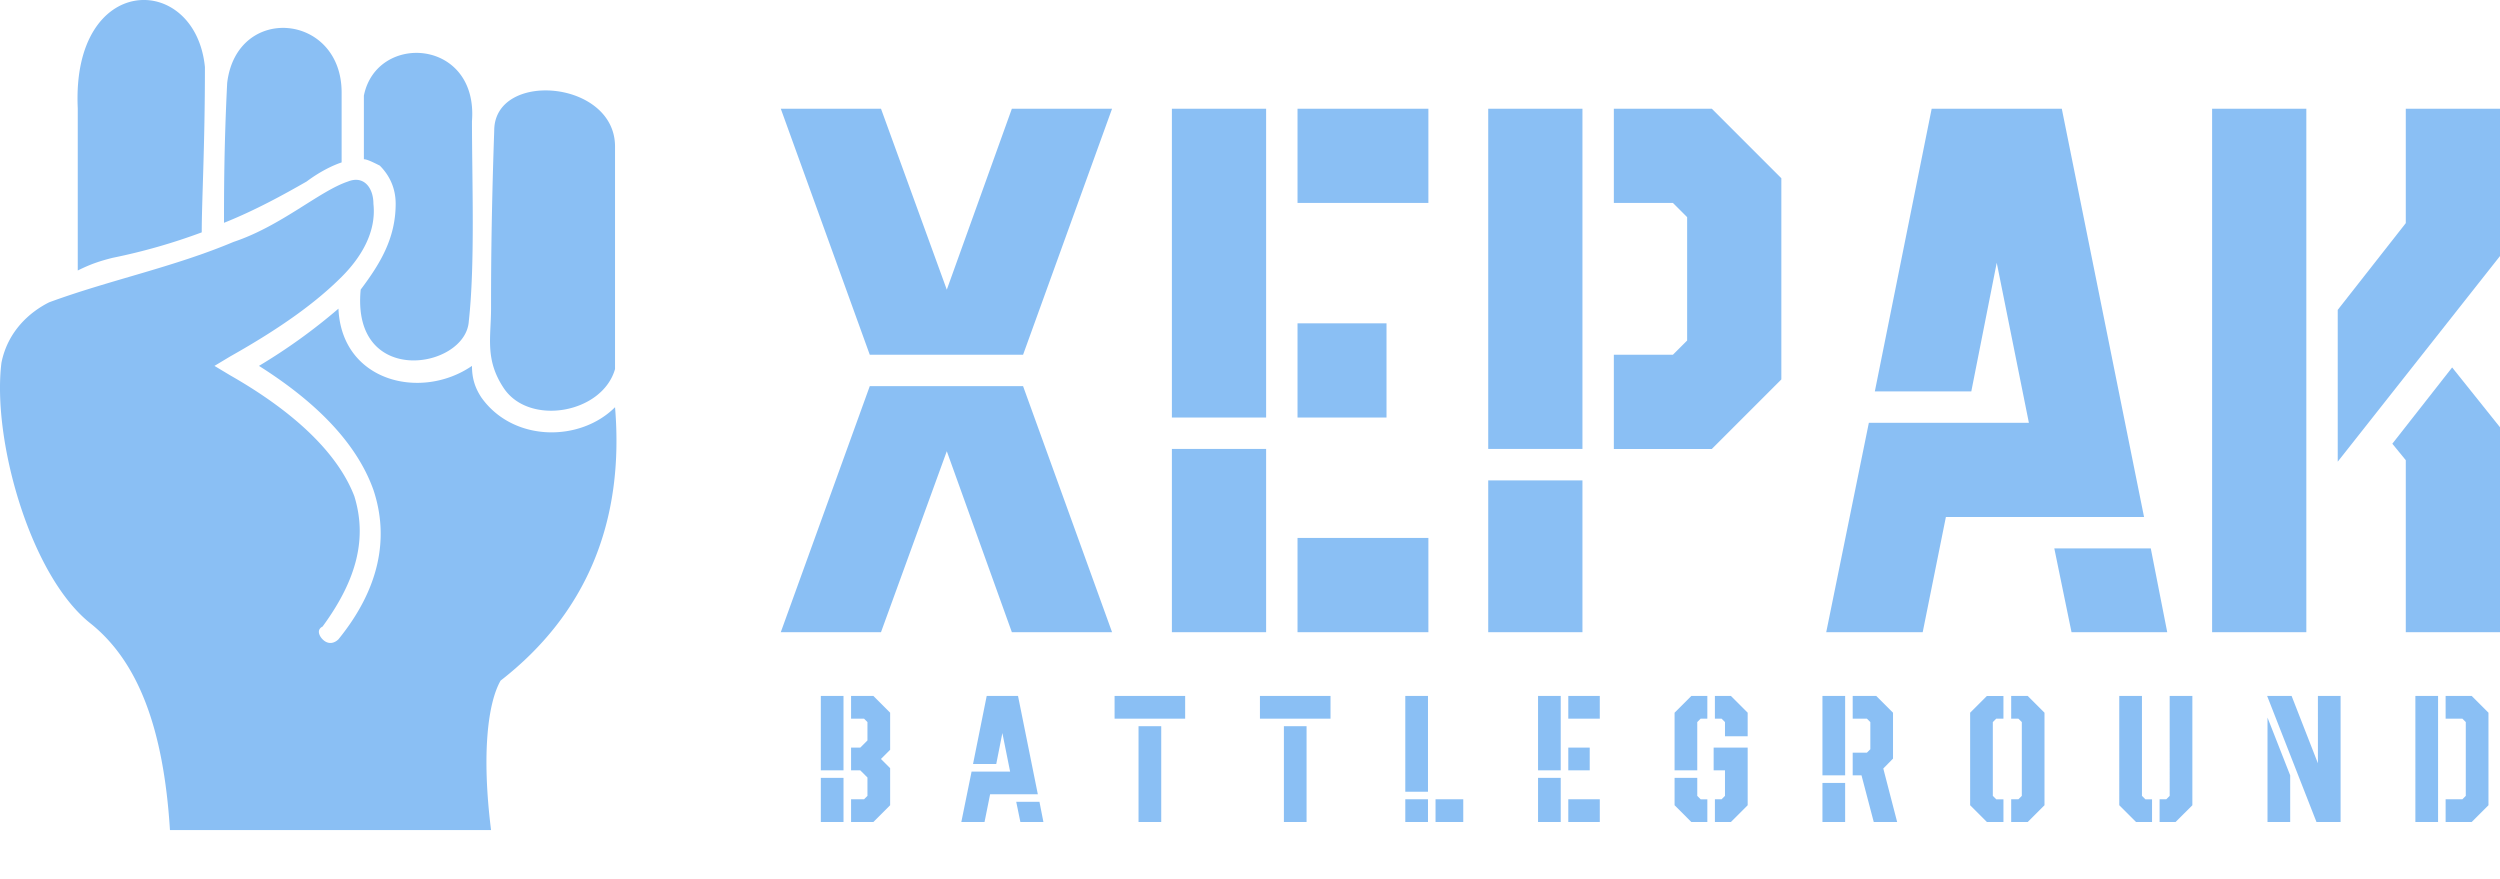 <svg xmlns="http://www.w3.org/2000/svg" viewBox="0 -7.29 374.623 131.675">
  <g fill="#8abff4">
    <path d="M92.162 48.014V14.667c0-10.004-18.103-11.434-18.103-2.382-.476 13.815-.476 22.39-.476 26.678 0 4.287-.953 7.622 1.906 11.91 3.81 5.716 14.768 3.81 16.673-2.859zM30.231 27.53c0-4.764.477-12.863.477-24.773-1.43-14.292-20.009-14.292-19.056 6.193v24.296c1.905-.953 3.335-1.429 5.24-1.905a89.097 89.097 0 0013.34-3.812zM51.192 17.049V6.569c0-11.91-15.72-13.34-17.15-1.43-.476 9.528-.476 16.674-.476 20.961 4.764-1.905 9.051-4.287 12.386-6.193 1.906-1.429 3.811-2.382 5.24-2.858zM54.05 36.105c-1.428 14.768 15.722 11.91 16.198 4.763.953-8.575.477-20.96.477-30.012.952-12.387-14.292-13.34-16.198-3.811v9.527c.477 0 1.43.477 2.382.953 1.43 1.43 2.382 3.335 2.382 5.717 0 5.24-2.382 9.051-5.24 12.863z"/>
    <path d="M13.557 86.126c7.146 5.717 10.957 15.72 11.91 30.965h48.116c-1.43-11.433-.476-19.055 1.43-22.39 12.862-10.004 18.578-23.82 17.15-40.97-5.241 5.24-15.245 5.24-20.01-1.43-.952-1.428-1.428-2.857-1.428-4.763-7.623 5.24-19.533 2.382-20.009-8.575a85.826 85.826 0 01-11.91 8.575c9.052 5.717 14.768 11.91 17.15 18.58 2.382 7.145.953 14.768-5.24 22.39-.476.476-1.43.953-2.382 0-.476-.477-.953-1.43 0-1.906 5.24-7.146 6.67-13.339 4.764-19.532-2.382-6.193-8.575-12.386-18.58-18.103l-2.381-1.429 2.382-1.43C42.14 41.822 47.38 38.01 51.192 34.2c2.859-2.858 5.24-6.67 4.764-10.957 0-2.382-1.429-4.288-3.81-3.335-4.288 1.43-10.005 6.67-17.15 9.052-9.052 3.81-18.58 5.716-27.632 9.051-2.858 1.43-6.193 4.288-7.146 9.052-1.429 11.433 4.288 31.918 13.34 39.064z"/>
  </g>
  <path fill="#8abff4"
        d="M130.335 45.867L117 9h15.016l9.861 27.118L151.627 9h15.015l-13.335 36.867h-22.972zM117 87.441l13.335-36.867h22.972l13.335 36.867h-15.016l-9.749-27.118-9.861 27.118H117zm58.607-32.16V9h14.12v46.28h-14.12zm0 32.16V59.987h14.12V87.44h-14.12zm18.826 0v-14.12h19.61v14.12h-19.61zm0-32.16V41.16h13.335v14.12h-13.335zm0-32.162V9h19.61v14.12h-19.61zm47.4 36.868v-14.12h8.853l2.13-2.129v-18.49l-2.13-2.129h-8.852V9h14.68l10.42 10.421v30.144l-10.42 10.422h-14.68zM223.009 87.44V64.693h14.12v22.748h-14.12zm0-27.454V9h14.12v50.987h-14.12zm50.65 27.454l6.388-31.376h23.98l-4.818-23.98-3.81 19.273h-14.456L289.46 9h19.498l12.326 61.184h-29.695l-3.474 17.257h-14.456zm36.756 0l-2.578-12.55h14.456l2.465 12.55h-14.343zm39.893-25.55V39.145l10.197-12.999V9h14.12v22.076zm-18.826 25.55V9h14.12v78.441h-14.12zm29.023 0V61.668l-2.017-2.466 8.965-11.43 7.171 8.965v30.704h-14.12z"
  />
  <path fill="#8abff4"
        d="M127.532 115.884v-3.4h1.942l.513-.512v-2.752l-1.08-1.079h-1.375v-3.399h1.376l1.079-1.079v-2.751l-.513-.513h-1.942V97h3.345l2.509 2.509v5.557l-1.376 1.376 1.376 1.376v5.557l-2.509 2.509h-3.345zm-4.532 0v-6.61h3.399v6.61H123zm0-7.743V97h3.399v11.141H123zm21.053 7.743l1.537-7.554h5.773l-1.16-5.773-.917 4.64h-3.48L147.856 97h4.694l2.968 14.73h-7.15l-.836 4.154h-3.48zm8.848 0l-.62-3.022h3.48l.593 3.022H152.9zm17.707 0v-14.352h3.4v14.352h-3.4zm-3.588-15.485V97h10.575v3.399H167.02zm25.37 15.485v-14.352h3.398v14.352h-3.399zm-3.589-15.485V97h10.575v3.399h-10.575zm21.781 10.953V97h3.4v14.352h-3.4zm0 4.532v-3.4h3.4v3.4h-3.4zm4.532 0v-3.4h4.155v3.4h-4.155zm15.36-7.743V97h3.4v11.141h-3.4zm0 7.743v-6.61h3.4v6.61h-3.4zm4.533 0v-3.4h4.72v3.4h-4.72zm0-7.743v-3.399h3.21v3.4h-3.21zm0-7.742V97h4.72v3.399h-4.72zm21.97 15.485v-3.4h.998l.512-.512v-3.83h-1.7v-3.4h5.1v8.633l-2.51 2.509h-2.4zm-3.535 0l-2.508-2.51v-4.1h3.399v2.698l.512.513h.998v3.399h-2.4zm-2.508-7.743V99.51L253.442 97h2.401v3.399h-.998l-.512.513v7.23h-3.4zm7.553-5.098v-2.131l-.512-.513h-.999V97h2.401l2.51 2.509v3.534h-3.4zm22.293 12.84l-1.834-6.986h-1.322v-3.4h2.131l.513-.512v-4.073l-.513-.513h-2.13V97h3.533l2.509 2.509v6.879l-1.457 1.484 2.077 8.012h-3.507zm-7.688 0v-5.853h3.4v5.854h-3.4zm0-6.986V97h3.4v11.897h-3.4zm28.282 6.987v-3.4h1.08l.512-.512v-11.06l-.513-.513h-1.079V97h2.482l2.51 2.509v13.866l-2.51 2.509h-2.482zm-3.641 0l-2.51-2.51V99.51l2.51-2.509h2.481v3.399h-1.079l-.512.513v11.06l.512.513h1.08v3.399h-2.482zm25.88 0v-3.4h.999l.513-.512V97h3.399v16.375l-2.51 2.509h-2.4zm-3.533 0l-2.509-2.51V97h3.4v14.972l.512.513h.998v3.399h-2.401zm27.041 0L339.73 97h3.668l3.94 10.09V97h3.398v18.884h-3.615zm-7.337 0v-15.647l3.399 8.66v6.987h-3.4zm26.69 0v-3.4h2.51l.512-.512v-11.06l-.513-.513h-2.509V97h3.912l2.509 2.509v13.866l-2.51 2.509h-3.91zm-4.532 0V97h3.4v18.884h-3.4z"
  />
</svg>